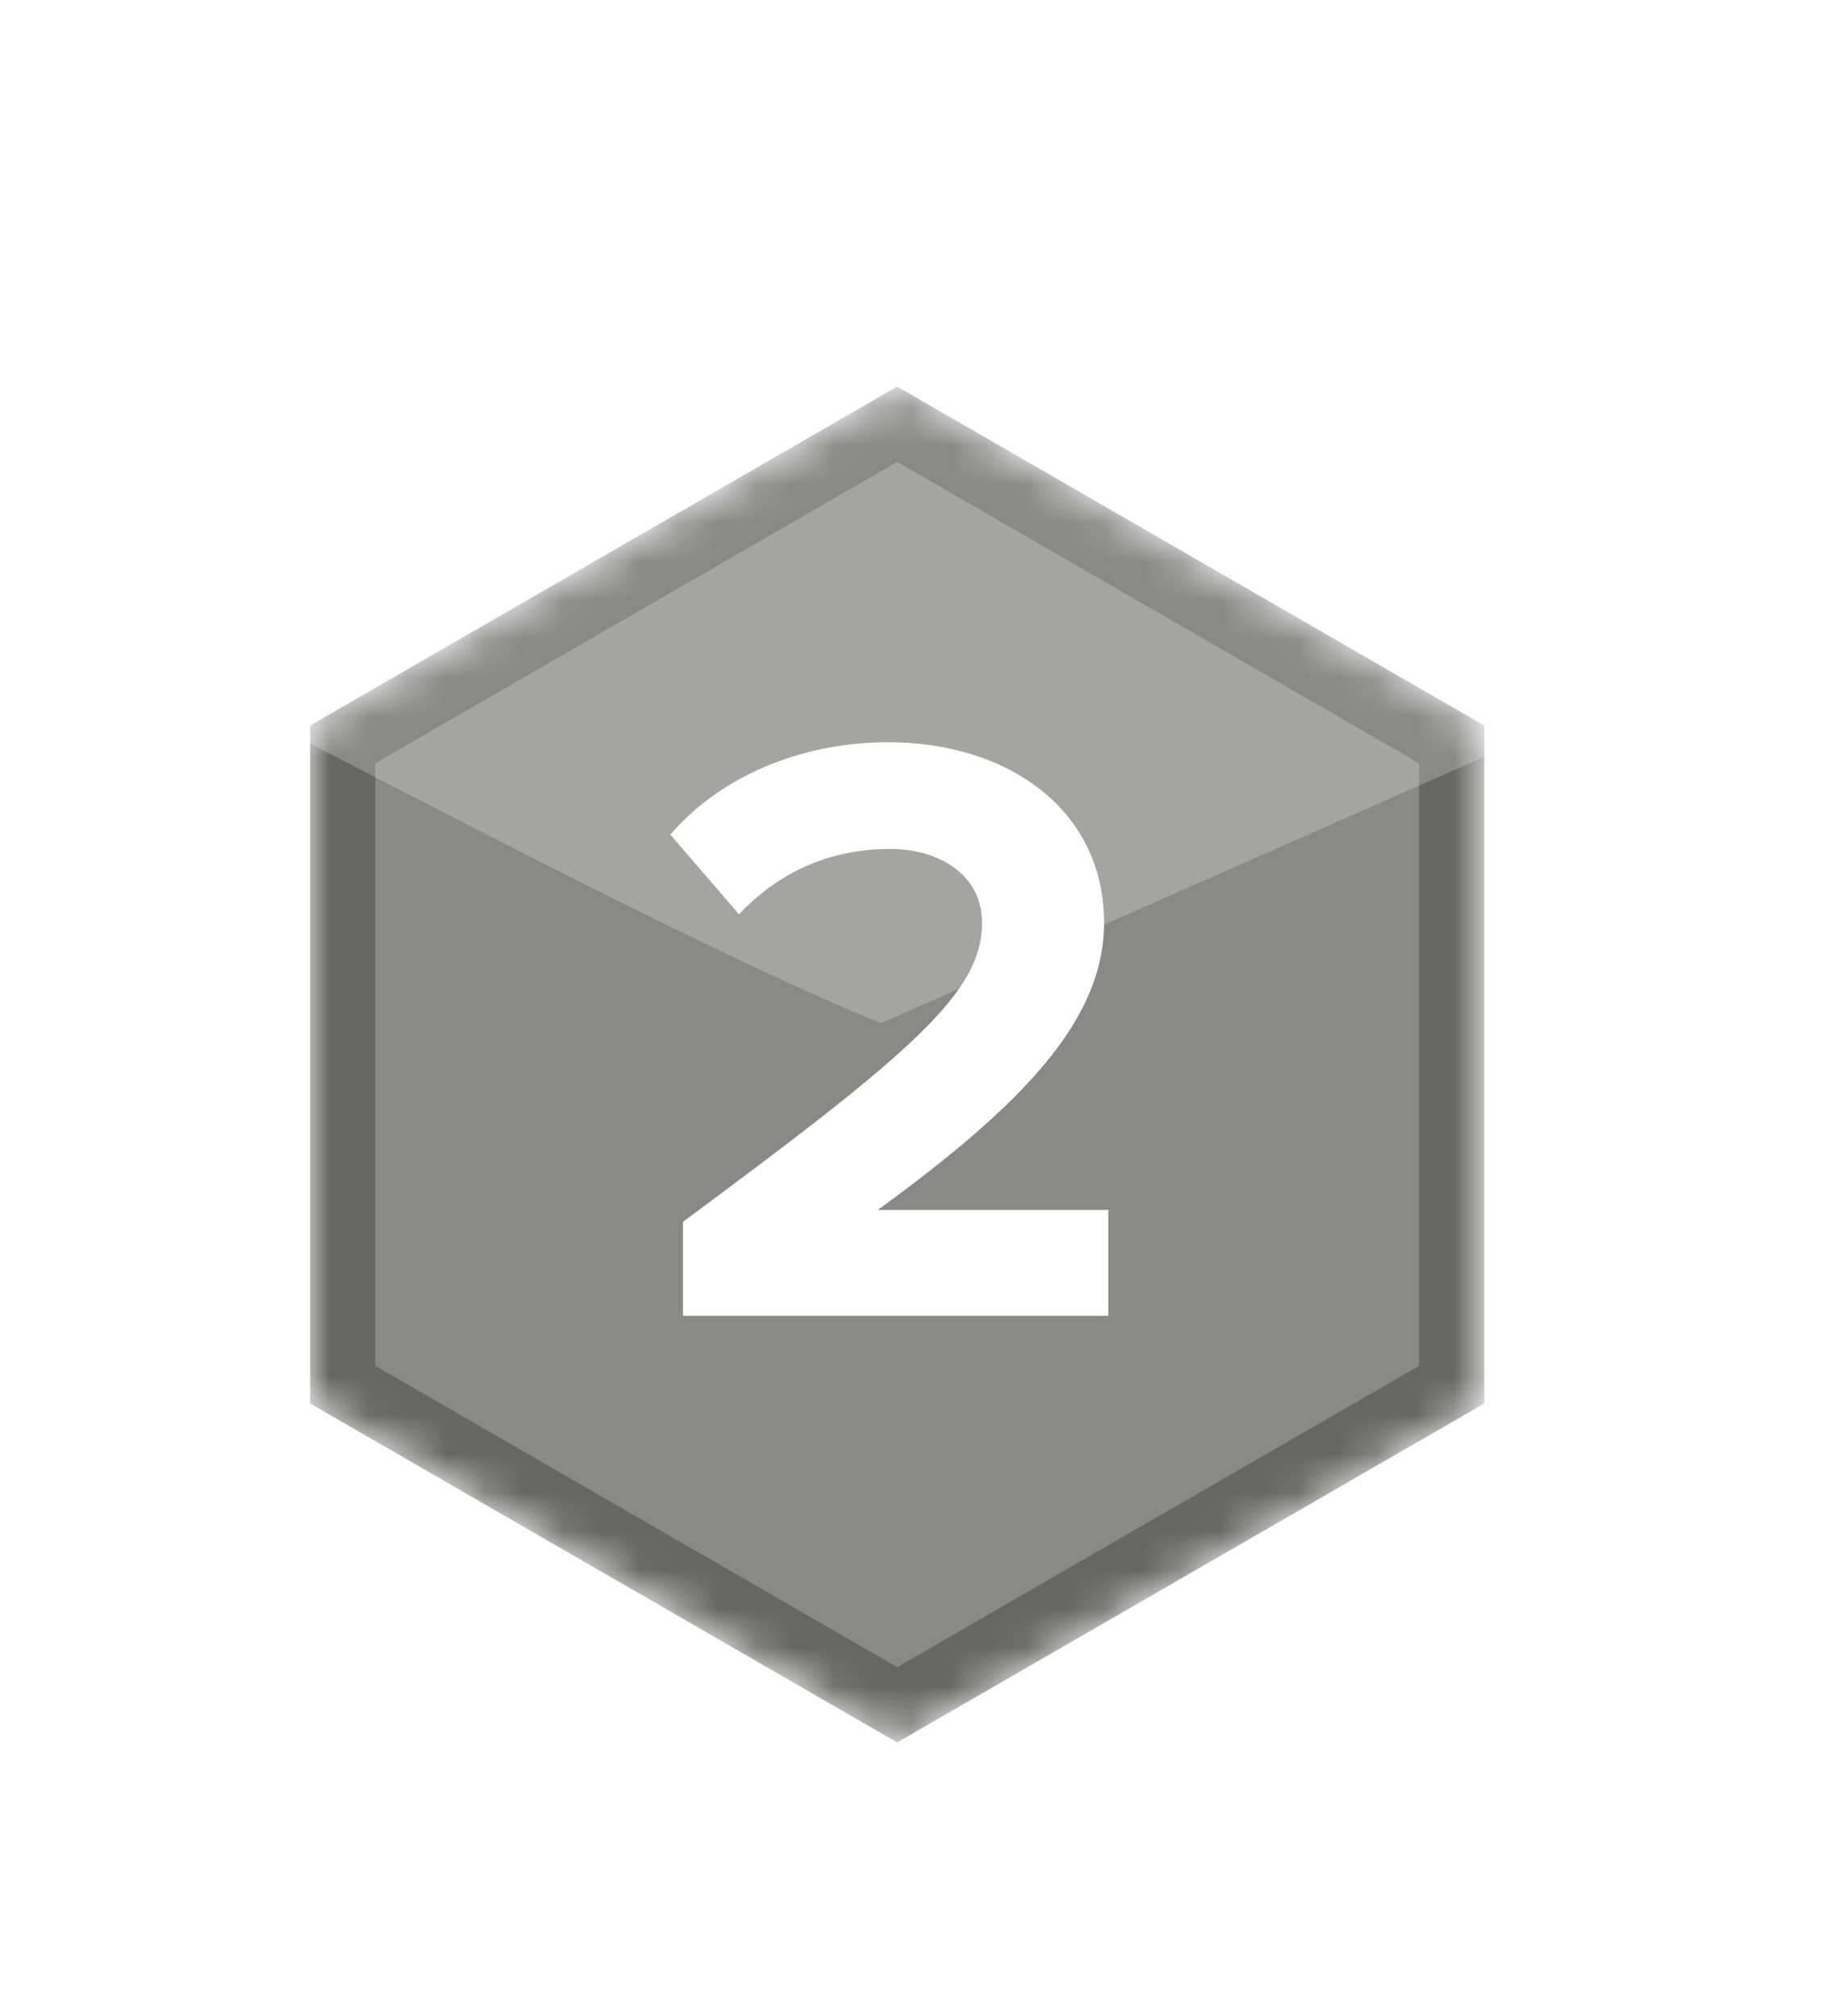 <svg width="47" height="52" viewBox="0 0 47 52" fill="none" xmlns="http://www.w3.org/2000/svg">
<g filter="url(#filter0_dd_443_2238)">
<mask id="mask0_443_2238" style="mask-type:alpha" maskUnits="userSpaceOnUse" x="8" y="6" width="31" height="36">
<path d="M23.143 6.972L38.287 15.715V33.201L23.143 41.944L8 33.201V15.715L23.143 6.972Z" fill="#B0B0B0"/>
</mask>
<g mask="url(#mask0_443_2238)">
<path d="M23.143 6.972L38.287 15.715V33.201L23.143 41.944L8 33.201V15.715L23.143 6.972Z" fill="#8A8984"/>
<path fill-rule="evenodd" clip-rule="evenodd" d="M23.143 8.913L9.681 16.686V32.231L23.143 40.003L36.606 32.231V16.686L23.143 8.913ZM38.287 15.715L23.143 6.972L8 15.715V33.201L23.143 41.944L38.287 33.201V15.715Z" fill="black" fill-opacity="0.26"/>
<path d="M22.728 23.393C16.567 20.89 4.038 13.933 3.206 13.84C10.791 9.836 26.239 1.85 27.348 1.943C28.457 2.035 42.288 8.527 49.065 11.761L22.728 23.393Z" fill="white" fill-opacity="0.23"/>
<path d="M28.59 30.94V28.209H22.645C26.426 25.455 28.48 23.291 28.48 20.8C28.48 17.893 26.011 16.145 22.907 16.145C20.875 16.145 18.711 16.888 17.291 18.527L19.061 20.581C20.044 19.554 21.312 18.898 22.973 18.898C24.175 18.898 25.333 19.532 25.333 20.8C25.333 22.592 23.585 24.1 17.618 28.515V30.94H28.59Z" fill="white"/>
</g>
</g>
<defs>
<filter id="filter0_dd_443_2238" x="0" y="0.972" width="46.287" height="50.972" filterUnits="userSpaceOnUse" color-interpolation-filters="sRGB">
<feFlood flood-opacity="0" result="BackgroundImageFix"/>
<feColorMatrix in="SourceAlpha" type="matrix" values="0 0 0 0 0 0 0 0 0 0 0 0 0 0 0 0 0 0 127 0" result="hardAlpha"/>
<feMorphology radius="2" operator="dilate" in="SourceAlpha" result="effect1_dropShadow_443_2238"/>
<feOffset dy="2"/>
<feGaussianBlur stdDeviation="3"/>
<feComposite in2="hardAlpha" operator="out"/>
<feColorMatrix type="matrix" values="0 0 0 0 0 0 0 0 0 0 0 0 0 0 0 0 0 0 0.15 0"/>
<feBlend mode="normal" in2="BackgroundImageFix" result="effect1_dropShadow_443_2238"/>
<feColorMatrix in="SourceAlpha" type="matrix" values="0 0 0 0 0 0 0 0 0 0 0 0 0 0 0 0 0 0 127 0" result="hardAlpha"/>
<feOffset dy="1"/>
<feGaussianBlur stdDeviation="1"/>
<feComposite in2="hardAlpha" operator="out"/>
<feColorMatrix type="matrix" values="0 0 0 0 0 0 0 0 0 0 0 0 0 0 0 0 0 0 0.3 0"/>
<feBlend mode="normal" in2="effect1_dropShadow_443_2238" result="effect2_dropShadow_443_2238"/>
<feBlend mode="normal" in="SourceGraphic" in2="effect2_dropShadow_443_2238" result="shape"/>
</filter>
</defs>
</svg>
